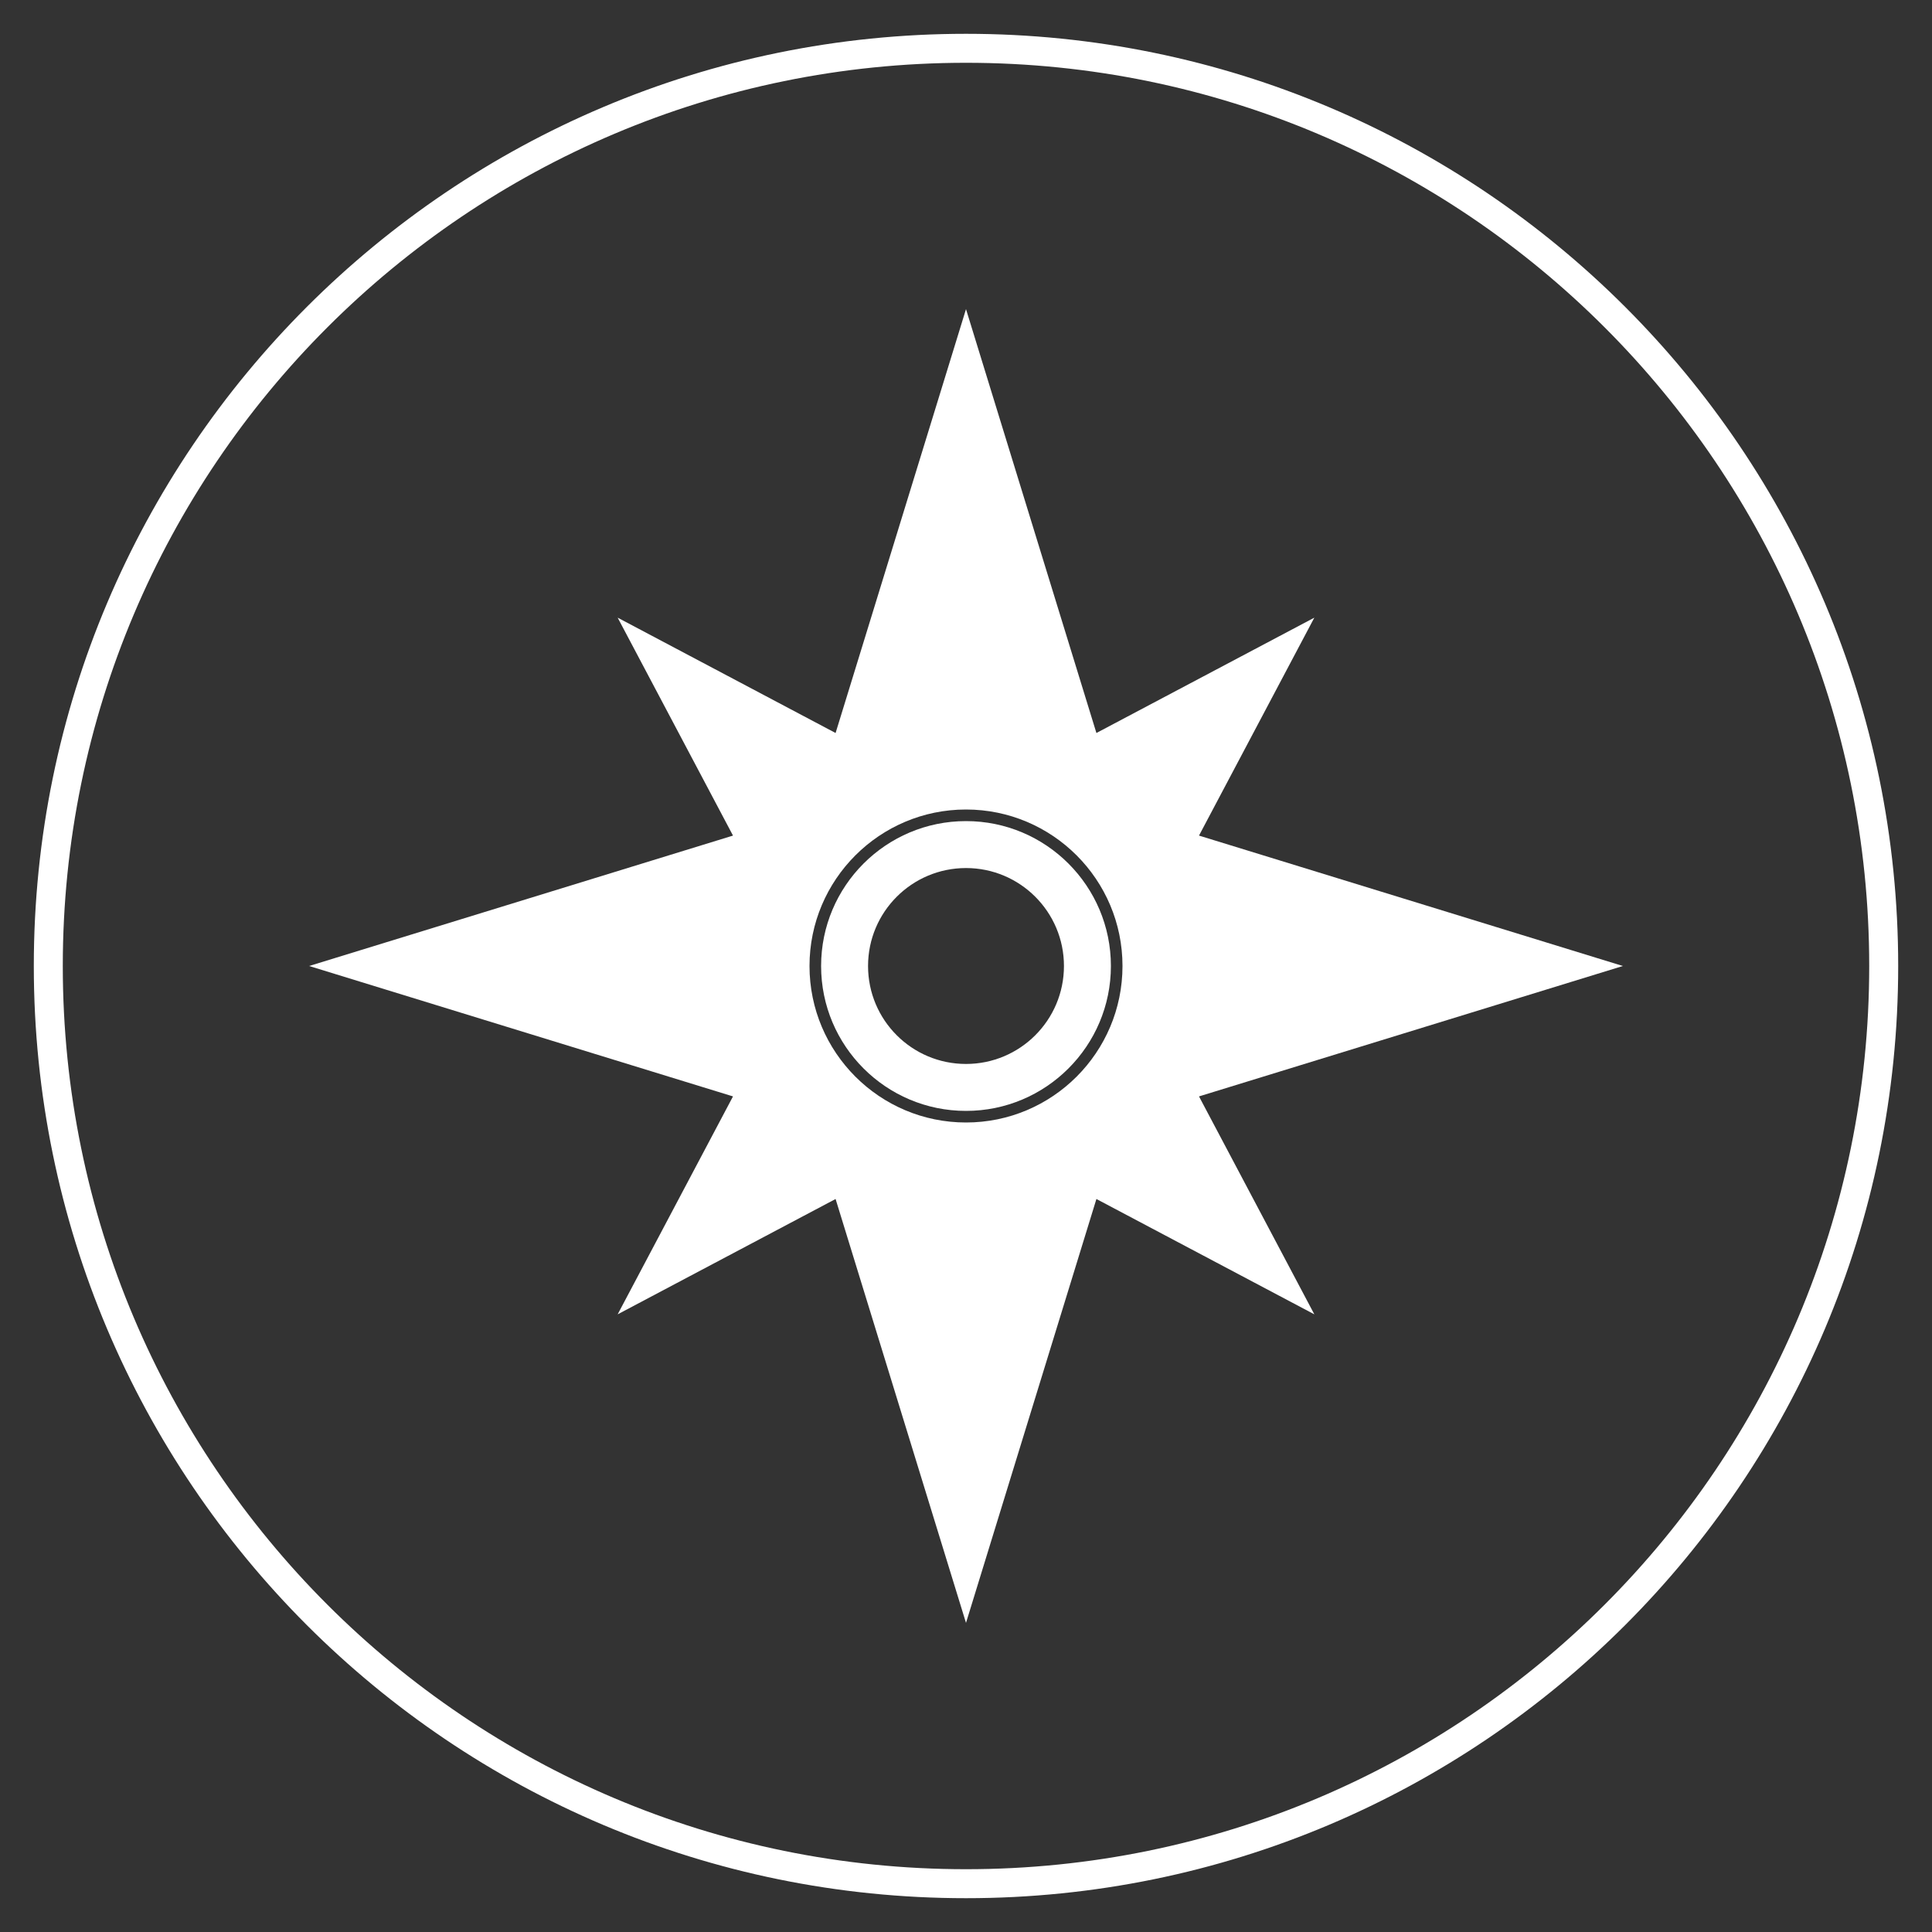 <?xml version="1.0" encoding="utf-8"?>
<!-- Generator: Adobe Illustrator 19.2.1, SVG Export Plug-In . SVG Version: 6.00 Build 0)  -->
<svg version="1.1" id="Layer_1" xmlns="http://www.w3.org/2000/svg" xmlns:xlink="http://www.w3.org/1999/xlink" x="0px" y="0px"
	 viewBox="104 -194 1000 1000" style="enable-background:new 104 -194 1000 1000;" xml:space="preserve">
<rect x="104" y="-194" width="1000" height="1000" fill="#333333" stroke="none"/>
<style type="text/css">
	.st0{fill:none;stroke:#FFFFFF;stroke-width:15;stroke-miterlimit:10;}
	.st1{fill:#FFFFFF;}
</style>
<path class="st0" d="M604-169c-262.3,0-475,212.7-475,475s212.7,475,475,475s475-212.7,475-475S866.3-169,604-169z"/>
<g>
	<path class="st1" d="M944,306l-219.4-67.5l59.7-112.8l-112.8,59.7L604-34l-67.5,219.4l-112.8-59.7l59.7,112.8L264,306l219.4,67.5
		l-59.7,112.8l112.8-59.7L604,646l67.5-219.4l112.8,59.7l-59.7-112.8L944,306z M604,387c-44.7,0-81-36.3-81-81c0-44.7,36.3-81,81-81
		c44.7,0,81,36.3,81,81C685,350.7,648.7,387,604,387z"/>
	<path class="st1" d="M604,231c-41.4,0-75,33.6-75,75c0,41.4,33.6,75,75,75c41.4,0,75-33.6,75-75C679,264.6,645.4,231,604,231z
		 M604,356.7c-28,0-50.7-22.7-50.7-50.7s22.7-50.7,50.7-50.7c28,0,50.7,22.7,50.7,50.7S632,356.7,604,356.7z"/>
</g>
</svg>
